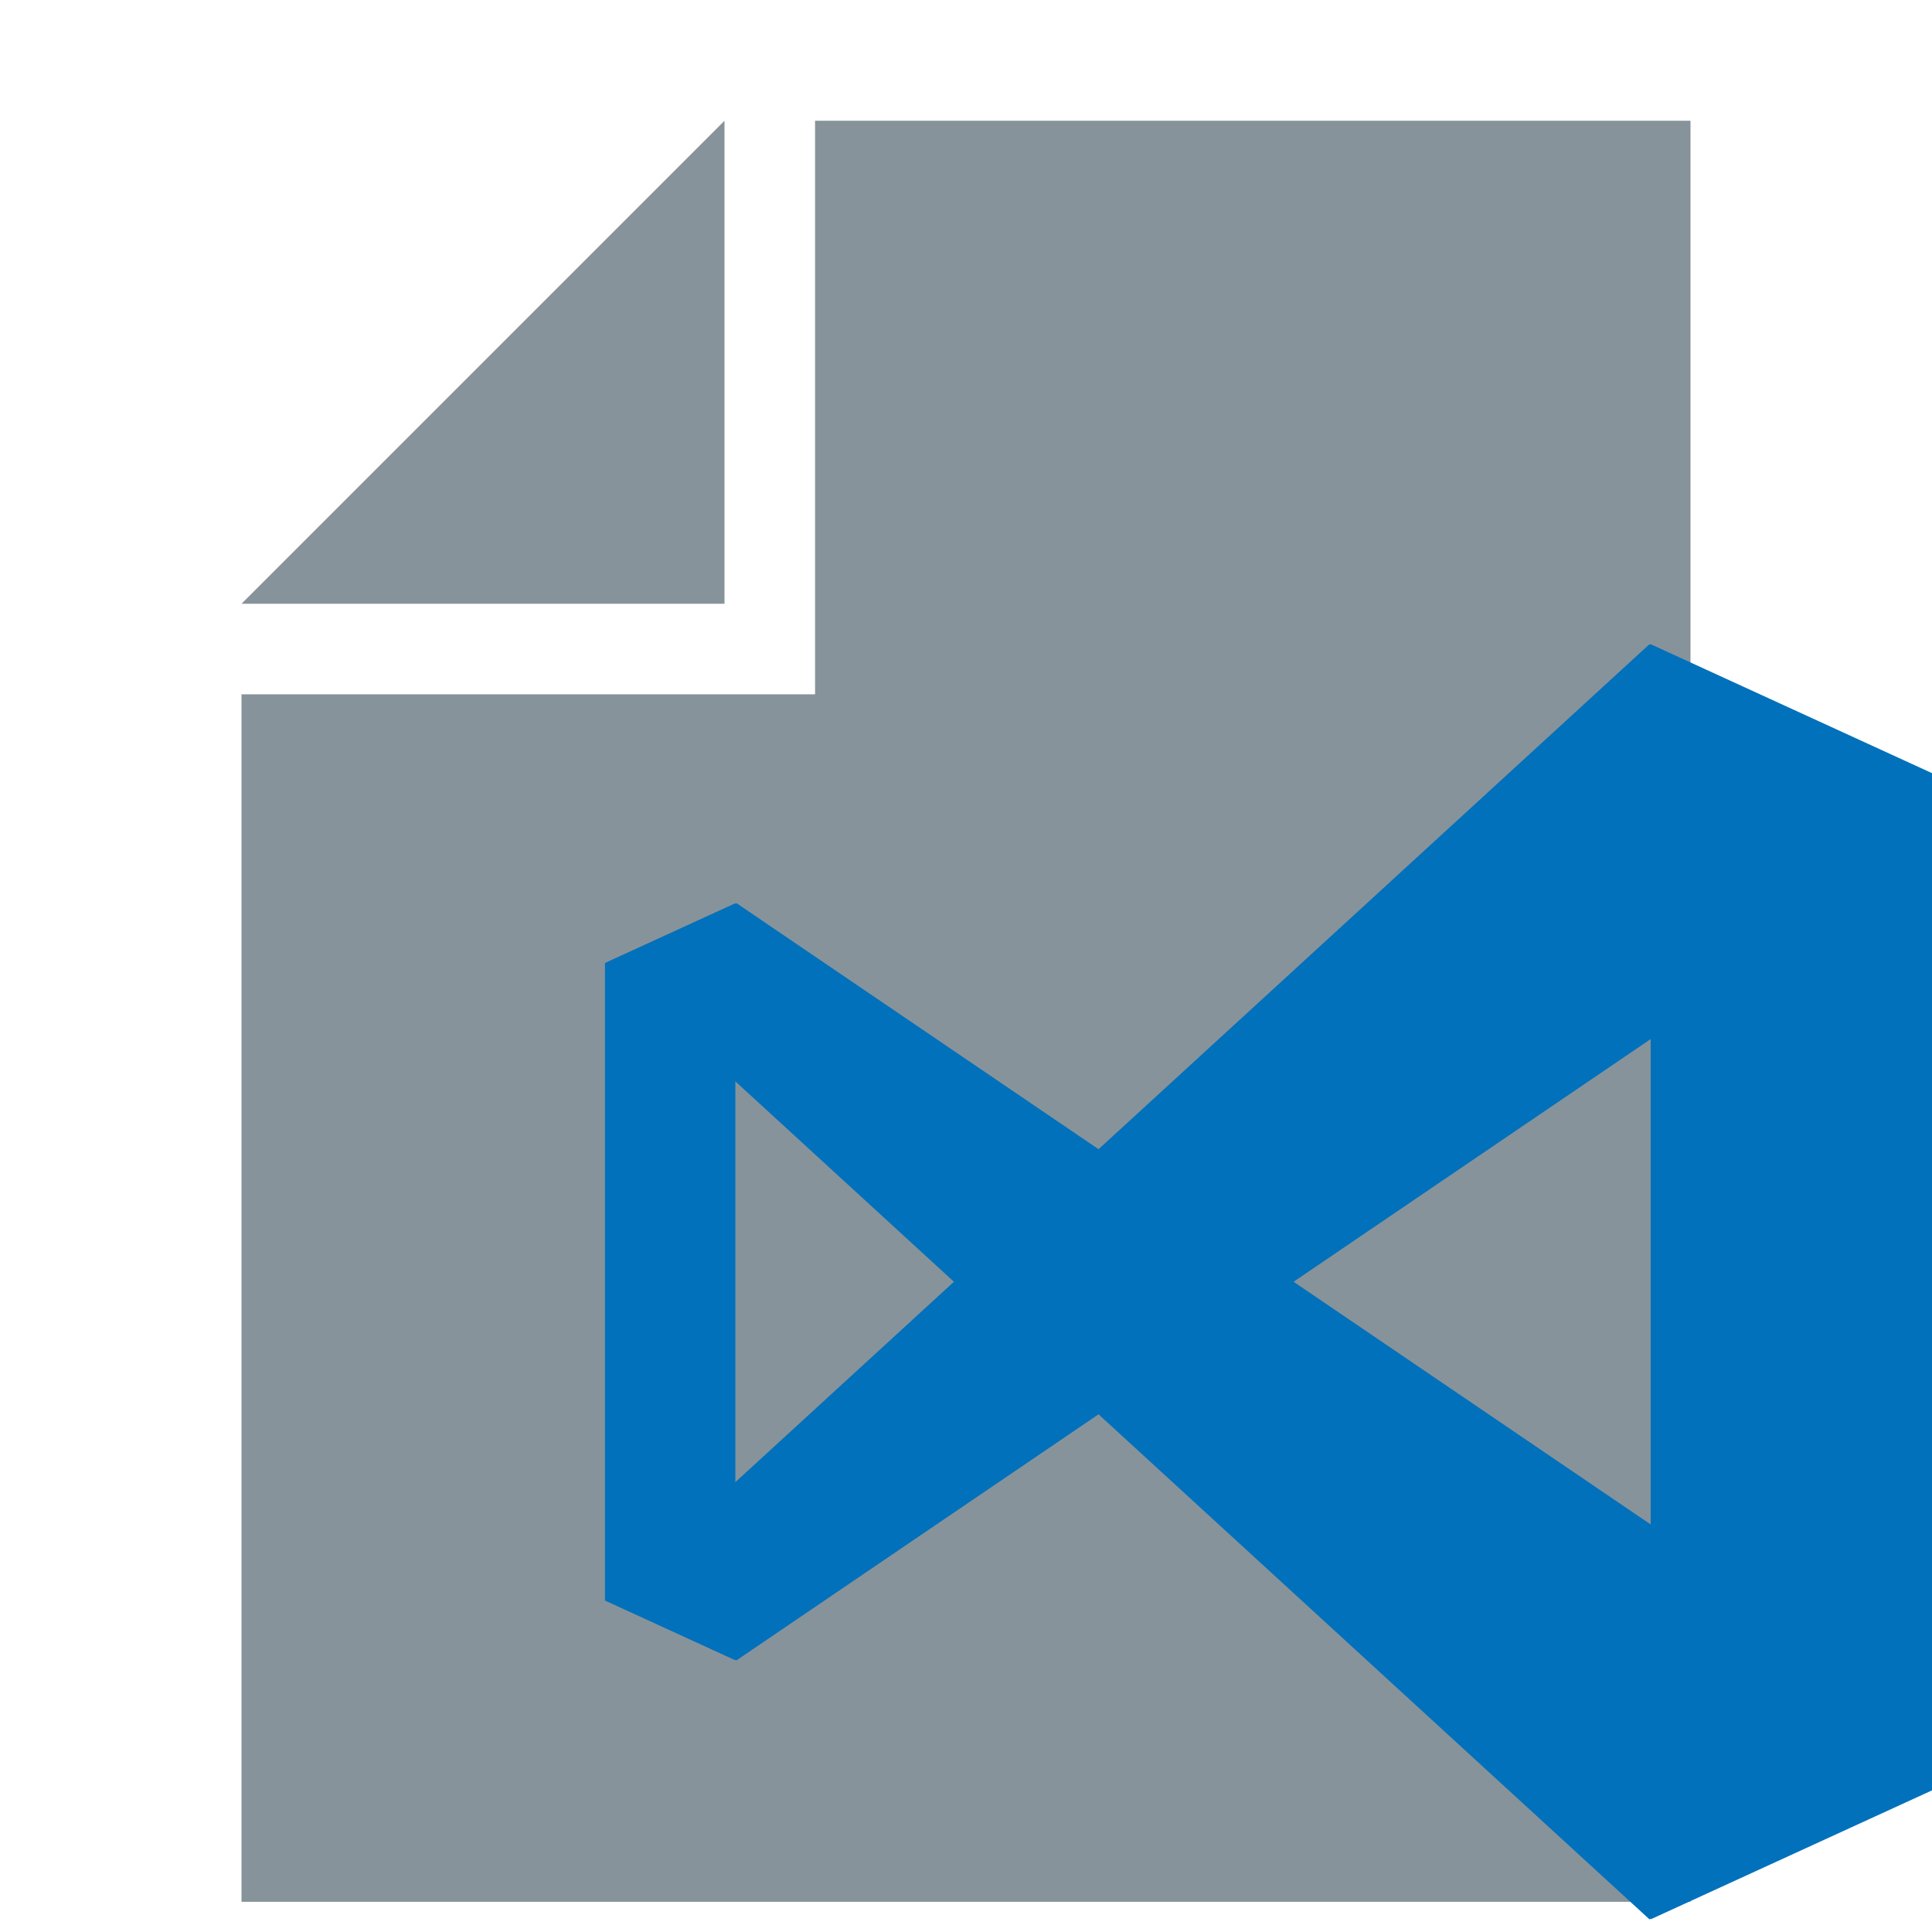 <svg xmlns="http://www.w3.org/2000/svg" viewBox="0 0 32 32">
  <path fill="#87939a" style="isolation: isolate" d="M 12 2 L 4 10 h 8 V 0 z"/>
  <path fill="#87939a" style="isolation: isolate" d="M 13.5 2 v 9.5 H 4 v 20 h 24 V 2"/>
  <g fill="#0271bc">
    <path transform="matrix(1.2,0,0,1.1,-1.5,0)" d="M 11.4 13.6 l -1.8 0.9 v 9.6 l 1.8 0.9 z"/>
    <path transform="matrix(1.2,0,0,1.1,-2.2,0)" d="M 12 13.6 l 17.4 12.9 l -4.8 2.4 L 10.2 14.5 z"/>
    <path transform="matrix(1.2,0,0,1.1,-2.2,0)" d="M 12 25 l 17.4 -12.9 l -4.8 -2.4 L 10.2 24.1 z"/>
    <path transform="matrix(1.2,0,0,1.1,-2.9,0)" d="M 25.2 9.7 l 4.8 2.4 v 14.4 l -4.8 2.4 z"/>
  </g>
</svg>